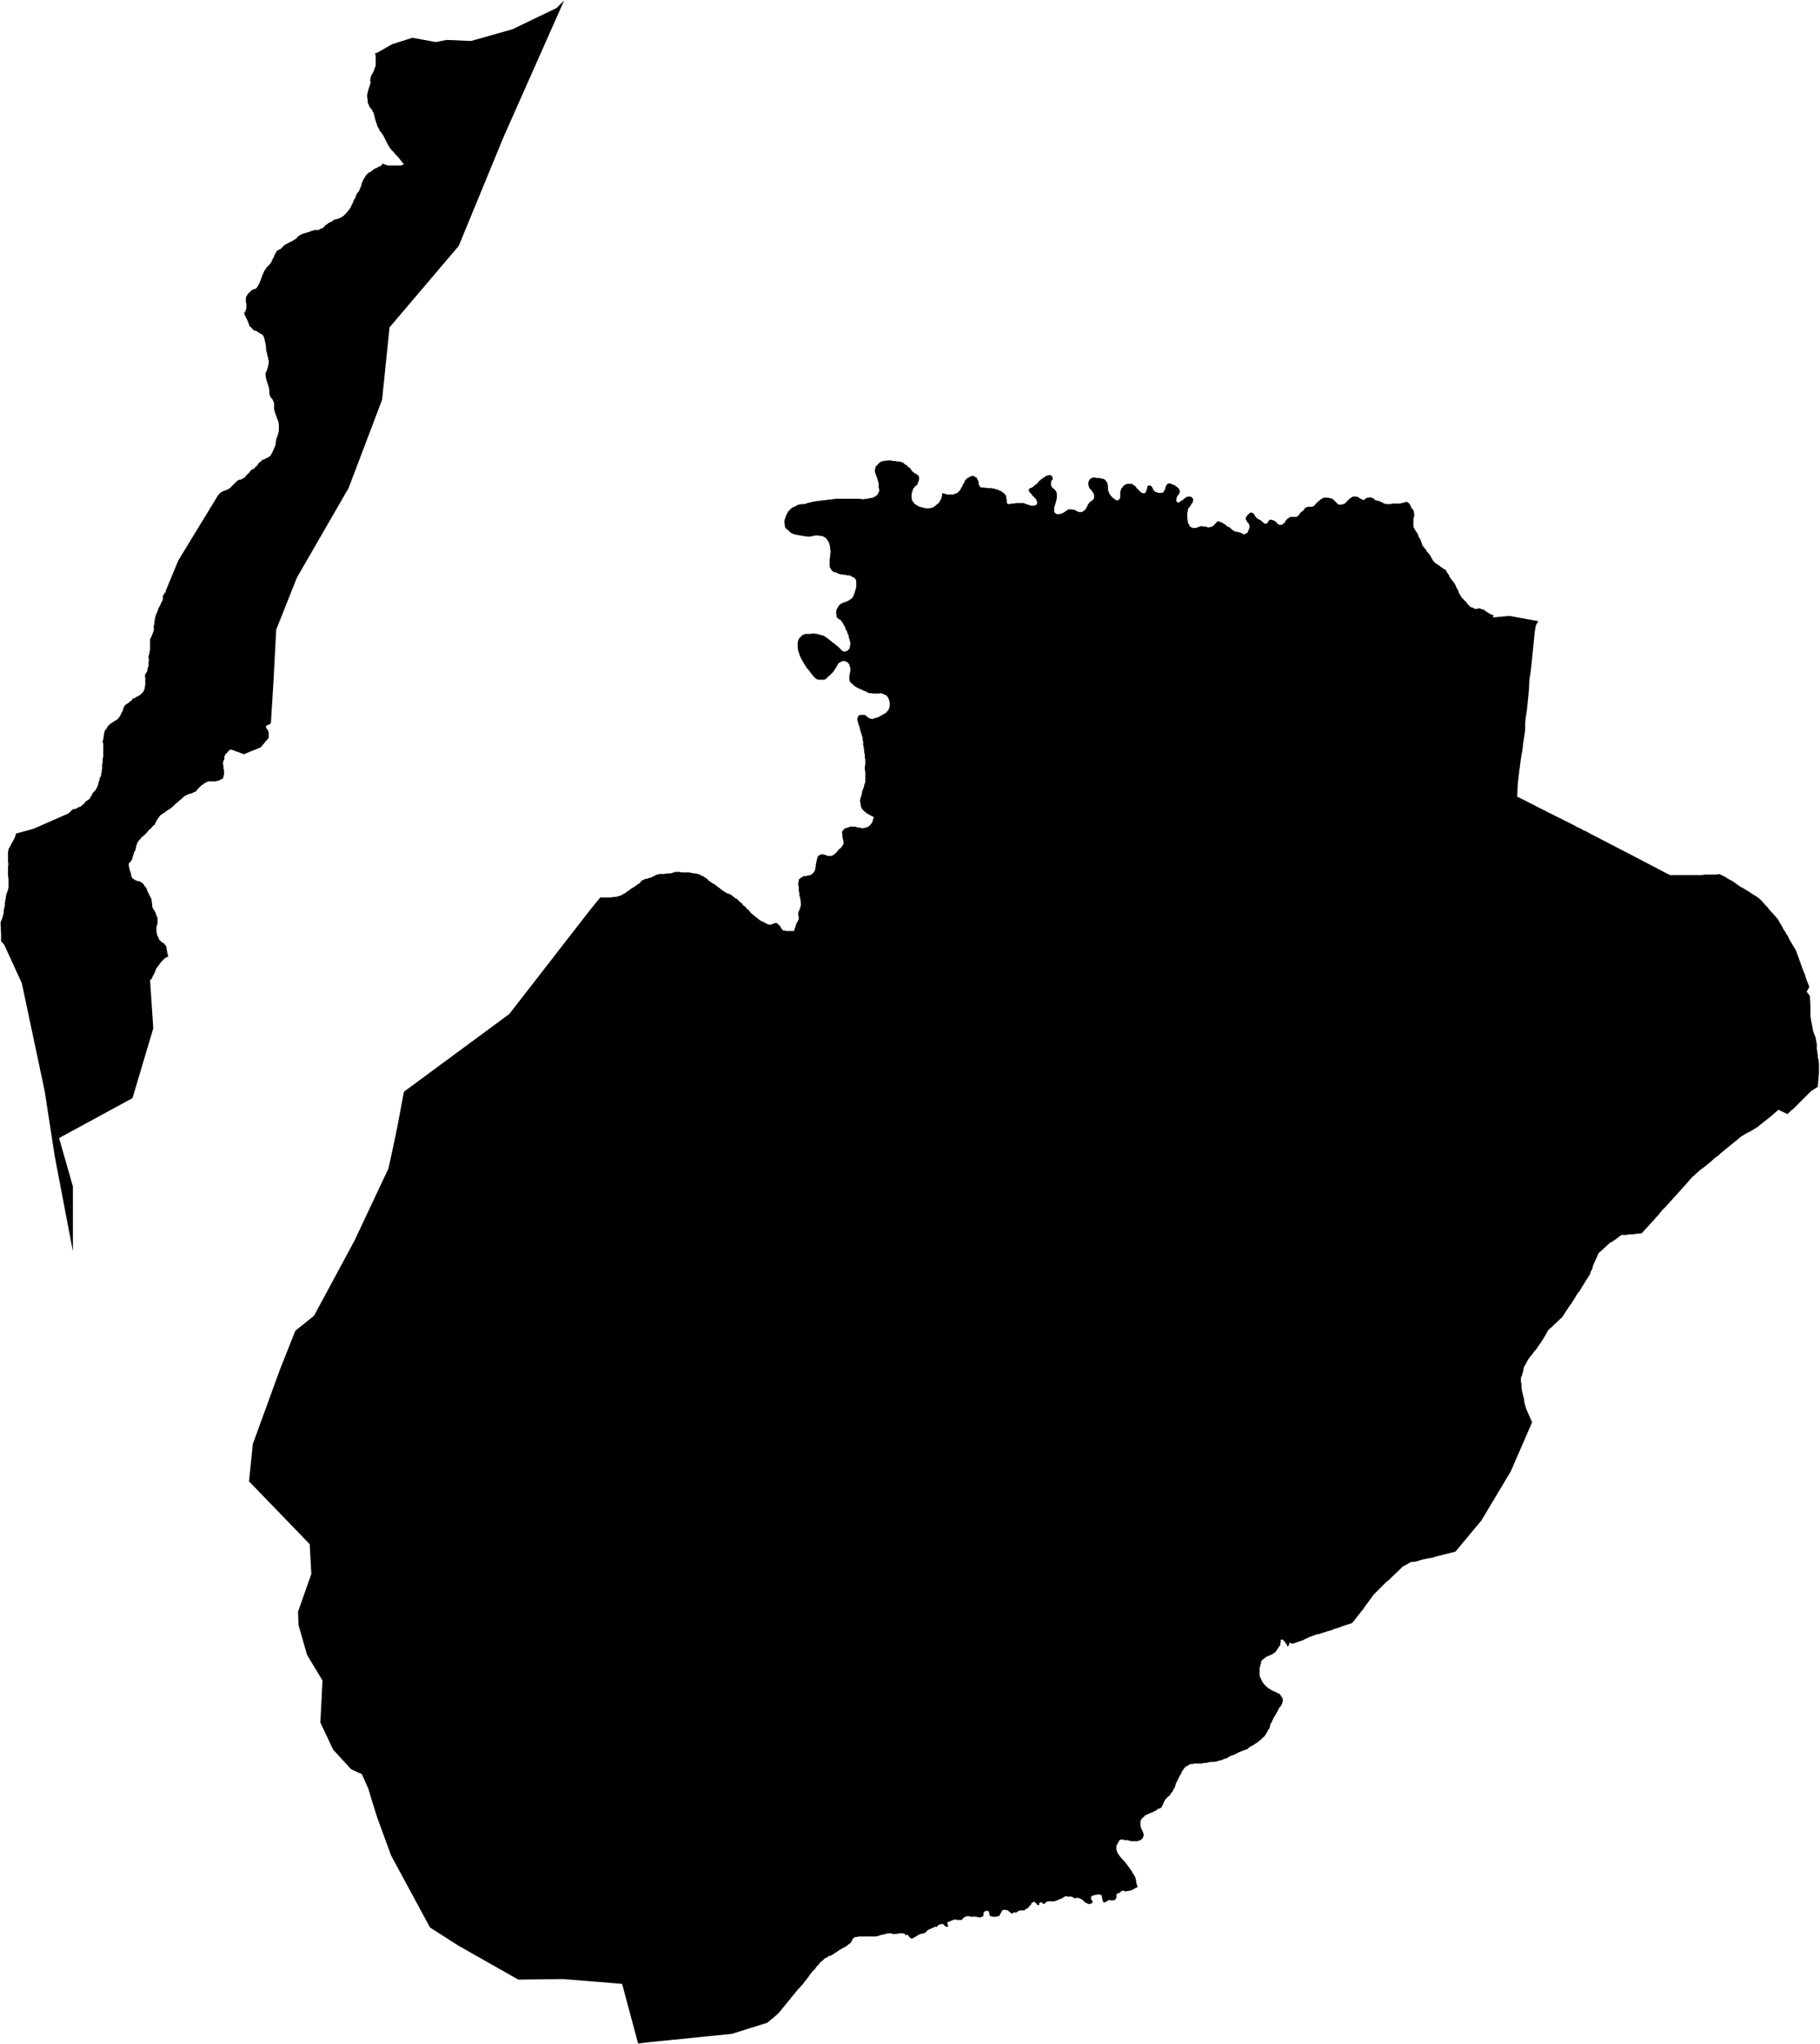 <svg xmlns="http://www.w3.org/2000/svg" version="1.2" baseProfile="tiny" stroke-linecap="round" stroke-linejoin="round" viewBox="408.75 144.25 34.2 38.4"><g xmlns="http://www.w3.org/2000/svg" id="Berastegi">
<path d="M 437.66 155.92 437.65 155.93 437.61 156 437.59 156.12 437.53 156.72 437.51 156.89 437.49 157.01 437.48 157.21 437.47 157.32 437.46 157.42 437.45 157.52 437.44 157.61 437.42 157.73 437.41 157.83 437.41 157.96 437.39 158.1 437.37 158.23 437.36 158.33 437.34 158.44 437.32 158.57 437.31 158.66 437.3 158.72 437.29 158.81 437.28 158.9 437.27 158.99 437.26 159.22 437.29 159.23 437.82 159.5 438.14 159.66 438.34 159.76 438.39 159.79 438.44 159.81 438.51 159.85 438.56 159.87 438.63 159.91 438.65 159.92 439.17 160.19 439.46 160.34 440.13 160.69 440.21 160.69 440.28 160.69 440.73 160.69 440.79 160.68 440.91 160.68 440.95 160.68 441 160.68 441.06 160.67 441.18 160.73 441.22 160.76 441.23 160.76 441.24 160.77 441.26 160.78 441.3 160.8 441.47 160.92 441.48 160.92 441.58 160.98 441.75 161.09 441.77 161.1 441.83 161.15 441.87 161.19 441.92 161.25 441.96 161.29 441.99 161.33 442.08 161.43 442.16 161.52 442.18 161.56 442.21 161.61 442.24 161.66 442.27 161.72 442.3 161.76 442.32 161.8 442.35 161.84 442.37 161.89 442.5 162.11 442.64 162.5 442.66 162.54 442.68 162.6 442.69 162.64 442.75 162.79 442.7 162.88 442.76 162.96 442.77 163.15 442.77 163.28 442.77 163.33 442.78 163.4 442.8 163.51 442.82 163.62 442.87 163.75 442.88 163.82 442.89 163.86 442.89 163.91 442.89 163.94 442.89 163.96 442.9 164 442.9 164.03 442.91 164.08 442.91 164.12 442.92 164.15 442.93 164.23 442.93 164.33 442.93 164.41 442.91 164.65 442.91 164.67 442.87 164.69 442.83 164.72 442.81 164.73 442.78 164.75 442.77 164.76 442.45 165.08 442.4 165.12 442.38 165.14 442.35 165.17 442.34 165.18 442.17 165.1 442.15 165.11 442.14 165.13 442.13 165.13 442.1 165.16 442.03 165.22 441.79 165.41 441.79 165.42 441.78 165.42 441.65 165.5 441.57 165.54 441.47 165.6 441.14 165.87 441.09 165.91 441.05 165.95 440.98 166 440.89 166.08 440.78 166.17 440.7 166.23 440.63 166.29 440.58 166.34 440.56 166.35 440.43 166.5 440.42 166.51 440.05 166.92 440.05 166.92 439.98 166.99 439.91 167.08 439.86 167.13 439.83 167.17 439.81 167.19 439.79 167.21 439.6 167.42 439.49 167.43 439.42 167.44 439.36 167.44 439.31 167.45 439.27 167.45 439.22 167.45 439.18 167.48 439.14 167.51 439.1 167.54 439.07 167.56 439.04 167.58 439.02 167.59 439.01 167.59 439 167.6 438.85 167.74 438.79 167.79 438.76 167.86 438.71 167.97 438.68 168.04 438.68 168.06 438.65 168.13 438.64 168.14 438.63 168.19 438.6 168.23 438.59 168.25 438.55 168.31 438.52 168.36 438.49 168.41 438.48 168.42 438.46 168.46 438.42 168.52 438.4 168.54 438.34 168.64 438.27 168.75 438.26 168.76 438.24 168.79 438.16 168.91 438.11 168.99 437.96 169.13 437.91 169.18 437.87 169.21 437.87 169.22 437.84 169.24 437.81 169.3 437.75 169.4 437.7 169.48 437.67 169.52 437.61 169.61 437.59 169.63 437.57 169.65 437.56 169.67 437.52 169.72 437.48 169.77 437.46 169.8 437.45 169.82 437.44 169.84 437.43 169.85 437.43 169.86 437.42 169.87 437.42 169.88 437.41 169.89 437.4 169.91 437.38 169.95 437.38 169.97 437.37 170.02 437.36 170.05 437.35 170.09 437.33 170.13 437.33 170.16 437.33 170.2 437.34 170.25 437.34 170.3 437.35 170.38 437.37 170.46 437.39 170.54 437.39 170.57 437.4 170.62 437.43 170.72 437.54 170.97 437.14 171.89 436.65 172.71 436.6 172.79 436.6 172.8 436.5 172.92 436.49 172.93 436.1 173.4 435.82 173.47 435.74 173.49 435.68 173.51 435.57 173.53 435.47 173.55 435.38 173.58 435.34 173.59 435.3 173.59 435.25 173.6 435.22 173.62 435.11 173.68 434.83 173.95 434.81 173.96 434.69 174.08 434.66 174.11 434.62 174.15 434.56 174.21 434.43 174.39 434.42 174.4 434.36 174.49 434.34 174.51 434.27 174.6 434.16 174.74 434.04 174.78 433.98 174.8 433.93 174.82 433.8 174.86 433.79 174.87 433.72 174.89 433.68 174.9 433.59 174.93 433.53 174.95 433.51 174.95 433.45 174.97 433.37 175 433.34 175.01 433.33 175.02 433.33 175.02 433.3 175.03 433.26 175.05 433.22 175.07 433.19 175.08 433.18 175.08 433.13 175.1 433.1 175.11 433.08 175.12 433.07 175.12 433.04 175.13 433.02 175.13 433.01 175.12 433 175.11 432.99 175.11 432.99 175.11 432.98 175.12 432.98 175.13 432.95 175.19 432.94 175.17 432.93 175.15 432.92 175.13 432.9 175.11 432.89 175.09 432.87 175.07 432.85 175.05 432.85 175.05 432.81 175.06 432.82 175.08 432.82 175.1 432.81 175.1 432.81 175.14 432.8 175.17 432.79 175.18 432.77 175.2 432.77 175.21 432.75 175.24 432.75 175.24 432.73 175.27 432.71 175.29 432.67 175.32 432.61 175.35 432.58 175.36 432.54 175.38 432.5 175.41 432.49 175.42 432.46 175.44 432.45 175.47 432.44 175.51 432.43 175.55 432.42 175.59 432.42 175.6 432.42 175.62 432.42 175.65 432.42 175.69 432.42 175.72 432.42 175.73 432.43 175.76 432.45 175.8 432.47 175.84 432.48 175.86 432.53 175.92 432.59 175.97 432.64 176 432.68 176.02 432.73 176.04 432.76 176.06 432.79 176.07 432.81 176.09 432.82 176.11 432.84 176.14 432.85 176.14 432.85 176.16 432.85 176.18 432.86 176.19 432.86 176.2 432.85 176.22 432.85 176.23 432.84 176.26 432.82 176.3 432.8 176.32 432.79 176.33 432.78 176.35 432.76 176.39 432.76 176.4 432.74 176.42 432.73 176.45 432.72 176.46 432.71 176.48 432.7 176.5 432.68 176.52 432.68 176.54 432.67 176.55 432.66 176.57 432.65 176.6 432.62 176.64 432.62 176.66 432.62 176.67 432.61 176.68 432.61 176.69 432.61 176.71 432.58 176.75 432.57 176.77 432.56 176.79 432.53 176.84 432.51 176.87 432.5 176.88 432.47 176.9 432.46 176.92 432.43 176.94 432.37 176.99 432.32 177.02 432.31 177.03 432.29 177.04 432.25 177.06 432.21 177.09 432.2 177.1 432.19 177.11 432.16 177.12 432.1 177.14 432.03 177.17 431.99 177.19 431.93 177.22 431.9 177.23 431.87 177.24 431.85 177.25 431.82 177.27 431.78 177.29 431.76 177.29 431.74 177.3 431.73 177.31 431.72 177.31 431.69 177.32 431.68 177.32 431.66 177.33 431.64 177.33 431.62 177.34 431.57 177.35 431.56 177.35 431.55 177.35 431.5 177.35 431.46 177.36 431.44 177.36 431.42 177.37 431.39 177.37 431.37 177.37 431.33 177.38 431.29 177.38 431.26 177.38 431.2 177.38 431.16 177.39 431.14 177.39 431.12 177.39 431.1 177.4 431.07 177.42 431.03 177.44 431.01 177.46 430.99 177.49 430.96 177.53 430.95 177.56 430.92 177.61 430.91 177.63 430.89 177.67 430.86 177.73 430.85 177.75 430.83 177.81 430.83 177.82 430.8 177.87 430.79 177.9 430.76 177.93 430.73 177.98 430.69 178.01 430.67 178.04 430.65 178.05 430.63 178.09 430.61 178.13 430.6 178.16 430.59 178.17 430.58 178.19 430.58 178.2 430.57 178.21 430.55 178.22 430.53 178.23 430.51 178.23 430.49 178.25 430.48 178.26 430.46 178.27 430.46 178.27 430.43 178.28 430.42 178.29 430.4 178.3 430.37 178.31 430.34 178.32 430.33 178.33 430.32 178.33 430.31 178.34 430.3 178.34 430.28 178.35 430.26 178.36 430.26 178.37 430.22 178.4 430.2 178.43 430.19 178.44 430.18 178.47 430.18 178.5 430.18 178.54 430.19 178.59 430.2 178.61 430.21 178.63 430.21 178.64 430.22 178.65 430.23 178.68 430.24 178.71 430.24 178.74 430.23 178.76 430.22 178.79 430.18 178.82 430.15 178.83 430.12 178.84 430.07 178.84 430.01 178.84 429.97 178.83 429.93 178.82 429.91 178.82 429.88 178.82 429.86 178.81 429.85 178.81 429.83 178.81 429.82 178.81 429.81 178.81 429.79 178.82 429.78 178.83 429.77 178.85 429.76 178.87 429.75 178.88 429.75 178.89 429.74 178.9 429.73 178.92 429.73 178.95 429.73 178.96 429.72 178.97 429.73 178.98 429.73 179.01 429.75 179.06 429.79 179.12 429.85 179.19 429.87 179.21 429.88 179.22 429.92 179.27 429.98 179.35 429.99 179.37 430.01 179.39 430.03 179.43 430.05 179.46 430.08 179.51 430.1 179.58 430.1 179.61 430.12 179.68 430.13 179.7 430.11 179.71 430.1 179.71 430.09 179.72 430.05 179.74 430.02 179.76 429.98 179.77 429.91 179.78 429.9 179.79 429.89 179.78 429.88 179.78 429.87 179.77 429.86 179.77 429.85 179.77 429.82 179.78 429.8 179.8 429.8 179.8 429.79 179.81 429.78 179.81 429.76 179.82 429.75 179.82 429.74 179.83 429.74 179.83 429.73 179.84 429.73 179.85 429.73 179.86 429.73 179.87 429.73 179.89 429.73 179.9 429.72 179.92 429.71 179.93 429.7 179.94 429.69 179.95 429.67 179.95 429.65 179.95 429.64 179.95 429.62 179.95 429.61 179.95 429.6 179.94 429.59 179.95 429.58 179.95 429.57 179.95 429.55 179.97 429.52 179.98 429.51 179.99 429.5 179.99 429.49 179.99 429.48 179.98 429.48 179.97 429.47 179.96 429.47 179.95 429.47 179.94 429.46 179.92 429.46 179.89 429.45 179.87 429.45 179.85 429.44 179.85 429.43 179.85 429.41 179.84 429.39 179.84 429.37 179.84 429.35 179.85 429.32 179.85 429.27 179.87 429.26 179.88 429.25 179.89 429.25 179.9 429.25 179.91 429.25 179.92 429.26 179.94 429.27 179.95 429.28 179.97 429.28 179.98 429.28 179.99 429.27 180 429.26 180.01 429.25 180.01 429.24 180.02 429.22 180.02 429.2 180.02 429.18 180.01 429.17 180 429.16 180 429.14 179.99 429.12 179.97 429.1 179.95 429.09 179.94 429.07 179.93 429.05 179.92 429.03 179.91 429.01 179.91 429 179.9 428.96 179.91 428.93 179.91 428.91 179.89 428.9 179.89 428.89 179.88 428.87 179.88 428.8 179.88 428.77 179.87 428.76 179.88 428.75 179.89 428.74 179.89 428.72 179.9 428.72 179.91 428.71 179.91 428.7 179.92 428.69 179.92 428.66 179.93 428.64 179.94 428.62 179.95 428.61 179.95 428.6 179.96 428.58 179.96 428.57 179.97 428.53 179.97 428.49 179.97 428.47 179.97 428.46 179.97 428.45 179.97 428.43 179.97 428.42 179.98 428.4 179.99 428.39 180 428.38 180.01 428.37 180.02 428.36 180.02 428.35 180.01 428.34 180.01 428.34 180 428.33 179.99 428.33 179.99 428.32 179.99 428.31 179.99 428.29 179.99 428.28 180 428.28 180.01 428.28 180.02 428.28 180.03 428.27 180.04 428.25 180.04 428.24 180.04 428.24 180.03 428.23 180.02 428.2 179.99 428.2 179.99 428.19 179.98 428.18 179.98 428.17 179.98 428.16 179.99 428.15 179.99 428.14 180 428.13 180.01 428.12 180.04 428.1 180.05 428.09 180.07 428.08 180.08 428.07 180.09 428.06 180.1 428.03 180.11 428.01 180.13 428 180.14 427.99 180.14 427.94 180.14 427.92 180.14 427.91 180.14 427.9 180.15 427.89 180.15 427.86 180.17 427.85 180.18 427.84 180.18 427.81 180.18 427.8 180.18 427.79 180.18 427.78 180.19 427.78 180.2 427.77 180.2 427.76 180.2 427.74 180.18 427.72 180.17 427.72 180.17 427.71 180.16 427.7 180.15 427.69 180.14 427.68 180.14 427.65 180.13 427.62 180.13 427.61 180.13 427.6 180.13 427.59 180.14 427.58 180.14 427.58 180.15 427.57 180.16 427.56 180.19 427.55 180.2 427.54 180.21 427.54 180.23 427.53 180.24 427.52 180.24 427.51 180.25 427.49 180.25 427.47 180.26 427.44 180.26 427.41 180.26 427.38 180.25 427.37 180.25 427.36 180.25 427.35 180.24 427.35 180.23 427.35 180.22 427.34 180.21 427.34 180.19 427.34 180.18 427.33 180.17 427.33 180.17 427.33 180.16 427.32 180.15 427.31 180.15 427.3 180.15 427.29 180.15 427.27 180.15 427.26 180.16 427.25 180.16 427.24 180.17 427.24 180.18 427.23 180.19 427.23 180.21 427.23 180.24 427.23 180.24 427.22 180.25 427.2 180.26 427.19 180.27 427.18 180.27 427.16 180.27 427.14 180.27 427.1 180.26 427.08 180.26 427.07 180.26 427.06 180.25 427.06 180.25 427.04 180.26 427.03 180.26 427.02 180.26 427 180.26 427 180.26 426.97 180.25 426.91 180.25 426.91 180.25 426.89 180.26 426.87 180.27 426.86 180.28 426.85 180.28 426.84 180.3 426.83 180.31 426.82 180.32 426.76 180.32 426.75 180.32 426.73 180.32 426.71 180.31 426.7 180.31 426.69 180.31 426.67 180.32 426.67 180.32 426.65 180.32 426.63 180.33 426.6 180.35 426.58 180.35 426.56 180.36 426.55 180.37 426.55 180.38 426.55 180.38 426.56 180.4 426.56 180.42 426.57 180.43 426.56 180.44 426.56 180.44 426.55 180.45 426.54 180.45 426.53 180.45 426.52 180.44 426.5 180.43 426.48 180.4 426.47 180.4 426.46 180.39 426.45 180.4 426.44 180.4 426.42 180.4 426.4 180.41 426.39 180.41 426.38 180.42 426.37 180.43 426.36 180.44 426.36 180.45 426.34 180.45 426.34 180.44 426.32 180.45 426.27 180.47 426.23 180.49 426.2 180.5 426.2 180.5 426.19 180.51 426.18 180.52 426.17 180.52 426.16 180.53 426.16 180.54 426.15 180.55 426.13 180.56 426.11 180.57 426.1 180.57 426.07 180.58 426.04 180.58 426.03 180.59 426.03 180.59 426.01 180.6 425.96 180.63 425.95 180.64 425.94 180.64 425.91 180.66 425.88 180.67 425.87 180.67 425.86 180.66 425.85 180.65 425.82 180.62 425.81 180.6 425.81 180.6 425.8 180.6 425.79 180.6 425.78 180.6 425.78 180.61 425.77 180.61 425.76 180.59 425.75 180.58 425.74 180.58 425.73 180.57 425.71 180.57 425.7 180.57 425.69 180.57 425.67 180.57 425.65 180.57 425.64 180.57 425.62 180.58 425.59 180.58 425.56 180.58 425.54 180.59 425.53 180.58 425.52 180.58 425.5 180.57 425.48 180.57 425.46 180.57 425.44 180.57 425.43 180.57 425.42 180.57 425.41 180.58 425.39 180.58 425.36 180.59 425.32 180.6 425.31 180.6 425.28 180.61 425.26 180.62 425.24 180.62 425.22 180.63 425.2 180.63 424.97 180.63 424.95 180.63 424.92 180.63 424.91 180.63 424.89 180.63 424.85 180.64 424.83 180.64 424.82 180.64 424.8 180.65 424.79 180.66 424.79 180.67 424.78 180.67 424.77 180.68 424.77 180.69 424.76 180.7 424.76 180.7 424.75 180.73 424.74 180.74 424.73 180.75 424.72 180.76 424.72 180.77 424.71 180.77 424.69 180.78 424.68 180.79 424.66 180.81 424.62 180.83 424.53 180.88 424.46 180.93 424.44 180.94 424.42 180.95 424.42 180.96 424.4 180.97 424.39 180.97 424.39 180.97 424.38 180.98 424.36 180.99 424.36 180.99 424.32 181 424.28 181.03 424.25 181.04 424.22 181.07 424.2 181.09 424.18 181.1 424.16 181.12 424.14 181.15 424.12 181.17 424.1 181.19 424.07 181.23 424.06 181.25 424.03 181.27 423.96 181.36 423.94 181.39 423.84 181.52 423.74 181.63 423.38 182.07 423.37 182.08 423.36 182.09 423.17 182.25 422.5 182.46 422.09 182.5 421.61 182.55 421.3 182.58 421 182.61 420.74 182.64 420.62 182.19 420.44 181.52 419.33 181.43 418.49 181.44 417.36 180.8 416.83 180.46 416.1 179.11 415.84 178.4 415.77 178.18 415.67 177.85 415.55 177.58 415.35 177.49 415.01 177.12 414.77 176.61 414.81 175.82 414.52 175.34 414.36 174.78 414.35 174.53 414.6 173.82 414.57 173.26 413.43 172.08 413.5 171.38 414.01 169.98 414.3 169.25 414.65 168.97 415.41 167.56 416.05 166.2 416.15 165.74 416.22 165.4 416.34 164.76 418.32 163.3 419.85 161.33 420.03 161.11 420.06 161.11 420.08 161.11 420.12 161.11 420.23 161.11 420.28 161.1 420.32 161.1 420.36 161.09 420.39 161.08 420.43 161.07 420.45 161.05 420.48 161.04 420.52 161.01 420.55 160.99 420.58 160.97 420.6 160.95 420.62 160.94 420.65 160.92 420.67 160.91 420.7 160.89 420.72 160.87 420.76 160.85 420.78 160.83 420.8 160.8 420.82 160.79 420.84 160.78 420.86 160.77 420.88 160.76 420.91 160.76 420.93 160.75 420.96 160.74 420.98 160.74 421.01 160.72 421.04 160.71 421.07 160.69 421.1 160.68 421.14 160.67 421.16 160.67 421.2 160.67 421.23 160.67 421.28 160.66 421.3 160.66 421.34 160.66 421.38 160.65 421.41 160.64 421.44 160.63 421.48 160.63 421.52 160.63 421.56 160.64 421.59 160.64 421.63 160.64 421.67 160.64 421.7 160.64 421.75 160.65 421.8 160.66 421.83 160.66 421.86 160.67 421.9 160.68 421.93 160.7 421.96 160.71 421.99 160.73 422.02 160.75 422.05 160.77 422.06 160.79 422.09 160.81 422.12 160.83 422.15 160.85 422.19 160.87 422.21 160.89 422.25 160.92 422.28 160.94 422.3 160.96 422.33 160.98 422.36 161 422.41 161.03 422.44 161.04 422.47 161.05 422.5 161.07 422.52 161.09 422.54 161.1 422.56 161.12 422.58 161.13 422.6 161.14 422.62 161.16 422.64 161.18 422.66 161.2 422.69 161.22 422.71 161.25 422.72 161.26 422.75 161.28 422.77 161.3 422.79 161.33 422.81 161.34 422.83 161.36 422.84 161.38 422.86 161.4 422.88 161.42 422.9 161.43 422.92 161.45 422.94 161.47 422.96 161.48 422.98 161.5 423.02 161.53 423.03 161.54 423.05 161.55 423.07 161.56 423.09 161.57 423.11 161.58 423.13 161.59 423.15 161.6 423.17 161.61 423.2 161.62 423.22 161.62 423.24 161.62 423.26 161.61 423.29 161.6 423.32 161.59 423.34 161.59 423.36 161.6 423.37 161.61 423.39 161.63 423.41 161.65 423.42 161.67 423.43 161.69 423.45 161.71 423.46 161.73 423.49 161.73 423.52 161.74 423.55 161.74 423.58 161.74 423.61 161.74 423.63 161.74 423.66 161.74 423.67 161.74 423.67 161.73 423.68 161.71 423.69 161.68 423.7 161.65 423.71 161.62 423.72 161.59 423.74 161.56 423.76 161.51 423.76 161.48 423.75 161.45 423.75 161.42 423.75 161.39 423.77 161.35 423.78 161.32 423.79 161.29 423.8 161.26 423.8 161.23 423.79 161.14 423.78 161.1 423.77 161.06 423.77 161.02 423.76 160.99 423.76 160.97 423.76 160.95 423.76 160.92 423.75 160.88 423.75 160.84 423.76 160.8 423.76 160.77 423.78 160.76 423.8 160.74 423.82 160.73 423.85 160.71 423.89 160.71 423.92 160.7 423.98 160.69 424.01 160.67 424.04 160.64 424.06 160.61 424.07 160.57 424.08 160.52 424.08 160.49 424.09 160.45 424.1 160.4 424.11 160.36 424.12 160.34 424.14 160.32 424.16 160.31 424.18 160.3 424.21 160.3 424.26 160.31 424.3 160.33 424.34 160.33 424.37 160.33 424.4 160.32 424.45 160.28 424.48 160.25 424.51 160.21 424.55 160.18 424.57 160.15 424.59 160.13 424.6 160.1 424.6 160.05 424.59 160.02 424.58 159.97 424.58 159.92 424.57 159.88 424.59 159.85 424.61 159.83 424.63 159.81 424.68 159.8 424.72 159.78 424.76 159.78 424.82 159.78 424.85 159.79 424.89 159.8 424.92 159.8 424.94 159.81 424.97 159.81 425.01 159.8 425.05 159.79 425.08 159.77 425.11 159.74 425.14 159.7 425.15 159.67 425.16 159.63 425.17 159.6 425.13 159.58 425.09 159.56 425.04 159.53 424.99 159.49 424.95 159.45 424.93 159.41 424.92 159.34 424.91 159.3 424.92 159.24 424.94 159.19 424.95 159.13 424.96 159.09 424.98 159.05 424.99 159 425.01 158.94 425.01 158.88 425.01 158.81 425.01 158.75 425 158.7 425 158.65 425.01 158.62 425.01 158.57 425.01 158.52 425 158.47 425 158.42 424.99 158.39 424.99 158.35 424.98 158.3 424.98 158.27 424.97 158.25 424.97 158.22 424.97 158.18 424.96 158.15 424.96 158.12 424.95 158.08 424.94 158.05 424.93 158.02 424.92 157.98 424.91 157.95 424.91 157.93 424.9 157.9 424.89 157.88 424.88 157.85 424.87 157.81 424.86 157.78 424.86 157.74 424.87 157.74 424.87 157.71 424.89 157.69 424.92 157.68 424.96 157.68 424.99 157.68 425.02 157.69 425.04 157.71 425.06 157.73 425.08 157.74 425.1 157.75 425.12 157.75 425.14 157.76 425.16 157.75 425.19 157.74 425.2 157.74 425.26 157.72 425.33 157.68 425.4 157.64 425.45 157.58 425.46 157.55 425.46 157.54 425.47 157.51 425.47 157.46 425.46 157.41 425.44 157.36 425.42 157.33 425.4 157.31 425.37 157.3 425.33 157.28 425.31 157.28 425.3 157.27 425.27 157.28 425.24 157.28 425.2 157.28 425.15 157.28 425.11 157.27 425.07 157.27 425.02 157.24 424.99 157.23 424.95 157.21 424.9 157.19 424.86 157.17 424.81 157.14 424.78 157.11 424.74 157.08 424.72 157.05 424.71 157.02 424.71 156.99 424.71 156.96 424.71 156.94 424.72 156.91 424.72 156.89 424.73 156.86 424.73 156.83 424.73 156.81 424.72 156.77 424.71 156.74 424.7 156.72 424.68 156.7 424.67 156.69 424.63 156.67 424.58 156.67 424.54 156.69 424.52 156.7 424.51 156.71 424.5 156.72 424.48 156.76 424.46 156.79 424.43 156.84 424.4 156.88 424.37 156.91 424.33 156.95 424.3 156.97 424.28 157 424.24 157.02 424.21 157.02 424.16 157.02 424.13 157.02 424.1 157.01 424.07 156.99 424.05 156.97 424.03 156.95 424.01 156.92 423.99 156.9 423.97 156.87 423.94 156.83 423.91 156.8 423.88 156.75 423.86 156.72 423.85 156.7 423.81 156.63 423.78 156.57 423.75 156.48 423.74 156.42 423.74 156.37 423.74 156.32 423.75 156.28 423.76 156.25 423.77 156.24 423.79 156.22 423.81 156.2 423.83 156.18 423.86 156.17 423.88 156.16 423.91 156.16 423.93 156.16 423.97 156.16 424.03 156.15 424.11 156.16 424.17 156.18 424.22 156.19 424.27 156.22 424.31 156.25 424.36 156.29 424.41 156.33 424.42 156.33 424.44 156.35 424.46 156.37 424.49 156.39 424.52 156.42 424.55 156.45 424.58 156.48 424.61 156.49 424.63 156.49 424.66 156.48 424.68 156.47 424.7 156.45 424.72 156.42 424.72 156.39 424.73 156.36 424.73 156.33 424.72 156.29 424.71 156.25 424.7 156.23 424.7 156.22 424.69 156.17 424.67 156.14 424.67 156.12 424.66 156.1 424.64 156.07 424.63 156.03 424.61 156 424.59 155.96 424.57 155.93 424.55 155.9 424.51 155.88 424.49 155.86 424.47 155.84 424.47 155.83 424.47 155.81 424.46 155.76 424.47 155.7 424.49 155.67 424.51 155.63 424.54 155.6 424.58 155.58 424.6 155.57 424.66 155.55 424.7 155.53 424.73 155.51 424.76 155.49 424.79 155.44 424.82 155.35 424.84 155.28 424.84 155.22 424.84 155.17 424.83 155.14 424.82 155.12 424.79 155.1 424.75 155.08 424.72 155.06 424.67 155.06 424.65 155.05 424.61 155.05 424.57 155.04 424.54 155.04 424.51 155.03 424.47 155.01 424.43 155 424.39 154.98 424.37 154.95 424.35 154.92 424.34 154.89 424.34 154.84 424.34 154.8 424.34 154.77 424.34 154.75 424.35 154.7 424.35 154.67 424.35 154.66 424.36 154.61 424.35 154.58 424.35 154.54 424.34 154.49 424.33 154.45 424.3 154.4 424.27 154.36 424.24 154.34 424.2 154.32 424.17 154.32 424.14 154.31 424.1 154.31 424.07 154.31 424.02 154.32 423.98 154.33 423.92 154.33 423.85 154.32 423.79 154.31 423.74 154.3 423.68 154.29 423.61 154.26 423.57 154.22 423.52 154.18 423.5 154.15 423.5 154.13 423.49 154.08 423.49 154.03 423.51 153.97 423.52 153.94 423.54 153.9 423.56 153.86 423.59 153.83 423.62 153.8 423.65 153.78 423.7 153.76 423.73 153.74 423.76 153.73 423.82 153.72 423.88 153.72 423.92 153.7 423.97 153.69 424.01 153.68 424.06 153.67 424.13 153.66 424.22 153.65 424.3 153.64 424.39 153.63 424.46 153.62 424.55 153.62 424.61 153.62 424.67 153.62 424.71 153.62 424.77 153.62 424.83 153.62 424.9 153.62 424.96 153.63 425.04 153.62 425.09 153.61 425.15 153.6 425.19 153.58 425.22 153.56 425.24 153.54 425.26 153.5 425.27 153.48 425.27 153.44 425.26 153.4 425.26 153.36 425.26 153.32 425.25 153.3 425.25 153.29 425.24 153.26 425.23 153.22 425.21 153.18 425.21 153.17 425.2 153.14 425.19 153.11 425.19 153.07 425.2 153.05 425.2 153.02 425.22 153 425.24 152.98 425.25 152.97 425.28 152.94 425.31 152.92 425.36 152.91 425.43 152.9 425.49 152.9 425.53 152.91 425.57 152.91 425.61 152.92 425.66 152.92 425.68 152.93 425.72 152.94 425.75 152.97 425.8 153 425.82 153.03 425.84 153.03 425.86 153.06 425.87 153.07 425.88 153.09 425.89 153.1 425.91 153.12 425.94 153.14 425.99 153.17 426.01 153.19 426.02 153.21 426.02 153.22 426.02 153.24 426.02 153.27 426.01 153.29 426 153.32 425.99 153.35 425.97 153.37 425.94 153.39 425.93 153.41 425.91 153.43 425.9 153.46 425.89 153.49 425.88 153.53 425.88 153.61 425.89 153.65 425.91 153.68 425.93 153.71 425.96 153.73 425.99 153.75 426.03 153.77 426.07 153.78 426.11 153.79 426.14 153.8 426.18 153.8 426.22 153.8 426.24 153.79 426.27 153.79 426.3 153.77 426.33 153.75 426.35 153.73 426.39 153.7 426.42 153.65 426.44 153.61 426.45 153.56 426.46 153.51 426.48 153.52 426.52 153.53 426.55 153.54 426.59 153.54 426.65 153.54 426.69 153.53 426.74 153.51 426.76 153.49 426.79 153.46 426.81 153.42 426.83 153.39 426.85 153.34 426.87 153.32 426.88 153.28 426.9 153.26 426.92 153.24 426.95 153.22 426.97 153.21 426.99 153.2 427.01 153.19 427.04 153.19 427.06 153.2 427.07 153.21 427.1 153.22 427.11 153.24 427.12 153.26 427.13 153.28 427.14 153.3 427.14 153.33 427.14 153.35 427.15 153.36 427.16 153.39 427.17 153.4 427.2 153.41 427.24 153.41 427.31 153.42 427.34 153.42 427.38 153.42 427.42 153.43 427.44 153.43 427.46 153.44 427.5 153.45 427.54 153.47 427.57 153.48 427.59 153.5 427.62 153.52 427.64 153.54 427.65 153.56 427.66 153.58 427.66 153.62 427.67 153.65 427.67 153.69 427.67 153.7 427.69 153.72 427.72 153.72 427.76 153.71 427.8 153.71 427.85 153.7 427.9 153.7 427.94 153.7 427.98 153.7 428.01 153.71 428.03 153.72 428.07 153.73 428.09 153.74 428.12 153.75 428.16 153.75 428.19 153.75 428.21 153.74 428.22 153.74 428.23 153.72 428.24 153.7 428.24 153.68 428.23 153.66 428.22 153.63 428.19 153.6 428.15 153.56 428.13 153.53 428.11 153.51 428.09 153.49 428.09 153.47 428.08 153.46 428.08 153.45 428.09 153.43 428.1 153.43 428.11 153.42 428.14 153.41 428.17 153.39 428.19 153.37 428.22 153.35 428.24 153.33 428.26 153.31 428.27 153.29 428.3 153.27 428.32 153.25 428.35 153.23 428.38 153.21 428.41 153.19 428.44 153.18 428.45 153.18 428.48 153.17 428.49 153.18 428.51 153.19 428.52 153.2 428.53 153.22 428.53 153.24 428.53 153.26 428.51 153.28 428.5 153.29 428.5 153.31 428.5 153.34 428.5 153.36 428.51 153.39 428.53 153.42 428.55 153.43 428.57 153.45 428.58 153.46 428.6 153.49 428.61 153.52 428.61 153.56 428.61 153.61 428.6 153.65 428.59 153.69 428.58 153.72 428.57 153.75 428.56 153.79 428.56 153.82 428.56 153.85 428.56 153.86 428.57 153.88 428.59 153.9 428.61 153.91 428.65 153.91 428.69 153.9 428.72 153.89 428.75 153.87 428.78 153.85 428.8 153.84 428.82 153.82 428.85 153.82 428.88 153.82 428.9 153.82 428.93 153.83 428.95 153.83 428.98 153.85 429 153.86 429.03 153.87 429.07 153.87 429.1 153.86 429.12 153.84 429.14 153.83 429.15 153.81 429.17 153.78 429.18 153.76 429.19 153.74 429.19 153.73 429.21 153.71 429.23 153.68 429.25 153.67 429.27 153.65 429.29 153.64 429.3 153.62 429.31 153.6 429.31 153.59 429.31 153.57 429.31 153.55 429.3 153.53 429.29 153.5 429.27 153.48 429.26 153.46 429.24 153.44 429.22 153.42 429.21 153.39 429.2 153.34 429.2 153.32 429.21 153.29 429.22 153.27 429.23 153.25 429.25 153.24 429.27 153.23 429.29 153.22 429.32 153.22 429.35 153.23 429.4 153.23 429.45 153.24 429.49 153.25 429.51 153.26 429.53 153.28 429.54 153.3 429.56 153.32 429.56 153.34 429.57 153.38 429.57 153.41 429.57 153.45 429.58 153.48 429.6 153.53 429.63 153.57 429.66 153.6 429.7 153.63 429.73 153.65 429.76 153.65 429.78 153.63 429.79 153.62 429.8 153.6 429.8 153.58 429.8 153.5 429.81 153.46 429.82 153.43 429.84 153.41 429.86 153.38 429.88 153.36 429.91 153.35 429.93 153.34 429.95 153.34 429.98 153.34 430.01 153.34 430.03 153.34 430.04 153.36 430.07 153.37 430.09 153.39 430.11 153.42 430.13 153.44 430.15 153.46 430.17 153.48 430.19 153.5 430.21 153.51 430.22 153.51 430.24 153.52 430.25 153.52 430.27 153.51 430.28 153.49 430.29 153.47 430.3 153.44 430.31 153.42 430.31 153.39 430.32 153.38 430.33 153.37 430.35 153.37 430.36 153.37 430.38 153.38 430.39 153.39 430.41 153.42 430.42 153.45 430.44 153.47 430.46 153.49 430.49 153.5 430.52 153.51 430.54 153.51 430.57 153.51 430.61 153.5 430.62 153.48 430.64 153.45 430.65 153.41 430.66 153.38 430.67 153.36 430.69 153.34 430.72 153.33 430.76 153.34 430.78 153.35 430.8 153.36 430.82 153.36 430.84 153.38 430.87 153.4 430.89 153.42 430.91 153.44 430.92 153.47 430.92 153.49 430.91 153.52 430.89 153.55 430.87 153.58 430.86 153.6 430.86 153.62 430.85 153.65 430.86 153.67 430.87 153.68 430.88 153.69 430.9 153.69 430.92 153.68 430.94 153.66 430.98 153.64 431.01 153.61 431.03 153.6 431.06 153.58 431.09 153.58 431.12 153.58 431.14 153.59 431.15 153.6 431.16 153.61 431.17 153.62 431.17 153.65 431.16 153.69 431.14 153.72 431.12 153.75 431.1 153.78 431.08 153.8 431.07 153.83 431.07 153.86 431.06 153.88 431.06 153.92 431.06 153.94 431.06 153.96 431.06 153.98 431.07 154.03 431.07 154.06 431.09 154.1 431.11 154.14 431.14 154.16 431.18 154.17 431.21 154.17 431.25 154.16 431.29 154.14 431.31 154.14 431.33 154.13 431.35 154.14 431.39 154.14 431.43 154.15 431.46 154.16 431.5 154.15 431.53 154.14 431.56 154.12 431.58 154.09 431.6 154.08 431.61 154.06 431.62 154.05 431.64 154.04 431.66 154.05 431.7 154.06 431.73 154.08 431.75 154.09 431.78 154.11 431.81 154.14 431.84 154.15 431.86 154.16 431.88 154.18 431.9 154.2 431.93 154.22 431.97 154.24 432 154.24 432.02 154.25 432.05 154.25 432.08 154.27 432.09 154.27 432.11 154.28 432.12 154.29 432.13 154.29 432.15 154.28 432.17 154.27 432.19 154.26 432.2 154.24 432.21 154.21 432.22 154.19 432.23 154.16 432.23 154.14 432.23 154.12 432.21 154.08 432.19 154.06 432.18 154.05 432.17 154.02 432.16 154.01 432.16 153.98 432.17 153.96 432.19 153.93 432.21 153.91 432.22 153.9 432.23 153.89 432.25 153.88 432.27 153.88 432.29 153.89 432.32 153.91 432.33 153.94 432.34 153.95 432.36 153.98 432.39 154 432.43 154.02 432.46 154.04 432.48 154.06 432.5 154.08 432.53 154.09 432.55 154.09 432.56 154.08 432.58 154.05 432.59 154.04 432.6 154.02 432.61 154.02 432.63 154.01 432.66 154.02 432.69 154.03 432.71 154.04 432.74 154.07 432.76 154.09 432.77 154.1 432.79 154.11 432.8 154.11 432.82 154.11 432.84 154.11 432.86 154.09 432.88 154.08 432.9 154.05 432.91 154.03 432.93 154.01 432.95 153.99 432.97 153.98 433 153.96 433.02 153.96 433.05 153.96 433.08 153.96 433.09 153.96 433.11 153.96 433.13 153.95 433.14 153.94 433.16 153.92 433.17 153.91 433.18 153.89 433.2 153.87 433.23 153.85 433.25 153.83 433.26 153.81 433.28 153.79 433.3 153.78 433.33 153.77 433.36 153.77 433.4 153.77 433.43 153.76 433.46 153.74 433.46 153.73 433.48 153.71 433.5 153.69 433.52 153.67 433.55 153.65 433.57 153.63 433.59 153.62 433.62 153.6 433.65 153.6 433.68 153.6 433.71 153.6 433.74 153.61 433.76 153.61 433.78 153.62 433.8 153.63 433.82 153.65 433.84 153.67 433.85 153.68 433.87 153.7 433.88 153.71 433.9 153.73 433.92 153.73 433.94 153.73 433.97 153.73 433.99 153.72 434.02 153.71 434.04 153.69 434.07 153.66 434.09 153.64 434.12 153.61 434.14 153.6 434.17 153.58 434.2 153.58 434.22 153.58 434.24 153.58 434.25 153.58 434.27 153.59 434.3 153.61 434.32 153.62 434.34 153.63 434.36 153.64 434.38 153.64 434.39 153.64 434.4 153.63 434.42 153.61 434.44 153.6 434.47 153.6 434.49 153.59 434.52 153.6 434.55 153.61 434.57 153.62 434.58 153.64 434.61 153.65 434.64 153.66 434.66 153.66 434.68 153.67 434.7 153.68 434.73 153.69 434.74 153.7 434.76 153.71 434.8 153.72 434.82 153.72 434.84 153.72 434.86 153.72 434.88 153.72 434.91 153.71 434.94 153.71 434.97 153.71 435 153.71 435.03 153.71 435.06 153.71 435.09 153.7 435.14 153.69 435.16 153.68 435.19 153.68 435.21 153.69 435.24 153.72 435.26 153.76 435.27 153.79 435.3 153.82 435.32 153.86 435.32 153.89 435.33 153.93 435.32 153.96 435.31 153.99 435.31 154.03 435.31 154.06 435.31 154.09 435.31 154.11 435.31 154.15 435.32 154.17 435.34 154.2 435.35 154.22 435.36 154.24 435.38 154.26 435.39 154.28 435.4 154.31 435.41 154.34 435.44 154.38 435.45 154.41 435.46 154.44 435.47 154.47 435.48 154.5 435.5 154.52 435.52 154.55 435.55 154.58 435.56 154.61 435.59 154.64 435.62 154.68 435.65 154.73 435.67 154.77 435.71 154.82 435.74 154.84 435.77 154.86 435.8 154.88 435.81 154.88 435.82 154.9 435.84 154.91 435.86 154.92 435.88 154.94 435.91 154.95 435.93 154.98 435.94 155 435.96 155.03 435.98 155.06 435.99 155.09 436.02 155.13 436.04 155.16 436.06 155.18 436.08 155.21 436.1 155.24 436.11 155.27 436.13 155.31 436.15 155.34 436.16 155.37 436.17 155.4 436.19 155.43 436.2 155.45 436.22 155.48 436.23 155.49 436.26 155.52 436.3 155.56 436.32 155.59 436.35 155.62 436.37 155.64 436.39 155.66 436.41 155.66 436.43 155.67 436.45 155.68 436.47 155.69 436.49 155.69 436.51 155.69 436.52 155.68 436.54 155.68 436.56 155.68 436.58 155.69 436.61 155.7 436.63 155.7 436.65 155.72 436.68 155.74 436.71 155.76 436.73 155.77 436.76 155.79 436.79 155.8 436.81 155.8 436.81 155.85 437.11 155.82 437.66 155.92 Z M 419.35 144.26 418.21 146.83 417.37 148.87 416.07 150.4 415.93 151.76 415.3 153.42 414.33 155.1 413.94 156.08 413.89 157.04 413.84 157.84 413.83 157.84 413.82 157.86 413.8 157.86 413.79 157.87 413.76 157.88 413.75 157.89 413.75 157.91 413.75 157.93 413.76 157.93 413.76 157.94 413.77 157.95 413.78 157.96 413.79 157.98 413.79 157.99 413.8 158.01 413.8 158.04 413.8 158.11 413.65 158.29 413.33 158.42 413.28 158.4 413.23 158.38 413.17 158.36 413.15 158.35 413.12 158.34 413.07 158.33 413.05 158.36 413.04 158.36 413.03 158.38 413.01 158.4 413 158.41 412.98 158.43 412.97 158.46 412.96 158.47 412.96 158.48 412.97 158.49 412.97 158.5 412.96 158.52 412.96 158.53 412.95 158.54 412.94 158.58 412.94 158.6 412.95 158.65 412.95 158.67 412.95 158.7 412.96 158.71 412.96 158.74 412.96 158.77 412.96 158.81 412.95 158.82 412.95 158.85 412.94 158.87 412.93 158.88 412.91 158.89 412.87 158.91 412.84 158.92 412.78 158.93 412.74 158.93 412.69 158.93 412.66 158.93 412.62 158.95 412.6 158.96 412.56 158.99 412.54 159 412.52 159.02 412.49 159.05 412.46 159.08 412.43 159.12 412.4 159.13 412.36 159.15 412.33 159.16 412.29 159.17 412.23 159.2 412.21 159.21 412.17 159.25 412.12 159.29 412.09 159.32 412.05 159.35 412.03 159.37 412 159.4 411.94 159.45 411.9 159.47 411.85 159.51 411.8 159.54 411.76 159.57 411.73 159.61 411.69 159.67 411.67 159.71 411.66 159.74 411.63 159.76 411.59 159.81 411.55 159.84 411.52 159.88 411.47 159.93 411.44 159.96 411.41 159.98 411.38 160.02 411.35 160.05 411.33 160.09 411.31 160.14 411.3 160.2 411.29 160.23 411.27 160.26 411.26 160.3 411.24 160.36 411.23 160.4 411.21 160.43 411.19 160.45 411.18 160.46 411.17 160.48 411.17 160.51 411.18 160.56 411.19 160.6 411.21 160.66 411.22 160.72 411.24 160.75 411.27 160.77 411.3 160.79 411.33 160.8 411.38 160.81 411.41 160.83 411.44 160.85 411.47 160.9 411.5 160.93 411.52 160.99 411.54 161.03 411.56 161.07 411.58 161.11 411.6 161.15 411.6 161.16 411.6 161.19 411.61 161.23 411.61 161.27 411.62 161.31 411.64 161.34 411.67 161.39 411.69 161.45 411.71 161.49 411.71 161.55 411.71 161.6 411.69 161.66 411.69 161.71 411.69 161.75 411.7 161.8 411.7 161.81 411.72 161.85 411.74 161.9 411.77 161.93 411.79 161.95 411.81 161.96 411.84 161.98 411.85 162 411.87 162.02 411.88 162.06 411.88 162.08 411.89 162.12 411.89 162.14 411.9 162.17 411.91 162.22 411.89 162.23 411.87 162.24 411.85 162.25 411.84 162.26 411.82 162.28 411.78 162.32 411.75 162.36 411.72 162.4 411.69 162.44 411.68 162.46 411.65 162.54 411.62 162.59 411.61 162.62 411.59 162.65 411.57 162.66 411.57 162.66 411.63 163.57 411.24 164.88 409.86 165.63 410.12 166.54 410.12 167.76 409.78 165.98 409.59 164.75 409.16 162.72 408.83 162 408.77 161.93 408.77 161.8 408.76 161.59 408.77 161.55 408.78 161.53 408.79 161.51 408.8 161.47 408.81 161.44 408.82 161.39 408.82 161.35 408.83 161.31 408.84 161.27 408.84 161.22 408.85 161.17 408.85 161.14 408.86 161.13 408.86 161.09 408.87 161.05 408.88 161.02 408.9 160.97 408.91 160.92 408.91 160.87 408.91 160.84 408.91 160.81 408.91 160.76 408.9 160.7 408.9 160.66 408.9 160.64 408.9 160.61 408.9 160.57 408.9 160.53 408.91 160.48 408.9 160.45 408.9 160.36 408.9 160.31 408.9 160.29 408.9 160.26 408.91 160.22 408.91 160.2 408.93 160.17 408.95 160.13 408.96 160.11 408.98 160.07 409 160.04 409.02 160 409.03 159.98 409.04 159.95 409.05 159.91 409.38 159.82 410.04 159.53 410.06 159.51 410.08 159.49 410.11 159.46 410.13 159.45 410.16 159.45 410.2 159.43 410.22 159.42 410.24 159.41 410.27 159.4 410.29 159.38 410.3 159.37 410.33 159.35 410.34 159.33 410.36 159.31 410.37 159.3 410.4 159.28 410.43 159.26 410.44 159.25 410.45 159.22 410.47 159.2 410.48 159.18 410.49 159.15 410.51 159.13 410.53 159.11 410.55 159.09 410.56 159.06 410.58 159.04 410.58 159.02 410.59 159 410.6 158.98 410.6 158.95 410.61 158.93 410.62 158.9 410.62 158.88 410.63 158.86 410.64 158.84 410.65 158.82 410.65 158.79 410.66 158.76 410.66 158.73 410.67 158.69 410.67 158.66 410.67 158.63 410.67 158.6 410.68 158.57 410.68 158.53 410.68 158.5 410.69 158.47 410.69 158.45 410.69 158.42 410.69 158.38 410.69 158.35 410.69 158.32 410.69 158.3 410.69 158.25 410.69 158.22 410.68 158.19 410.68 158.17 410.69 158.14 410.7 158.08 410.7 158.06 410.71 158.01 410.72 157.98 410.73 157.96 410.76 157.93 410.77 157.9 410.8 157.87 410.82 157.85 410.85 157.83 410.88 157.81 410.91 157.79 410.93 157.78 410.96 157.76 410.98 157.74 410.99 157.72 411.01 157.7 411.02 157.67 411.04 157.63 411.06 157.6 411.06 157.58 411.07 157.56 411.08 157.53 411.09 157.51 411.12 157.48 411.14 157.47 411.16 157.46 411.19 157.43 411.21 157.42 411.23 157.4 411.24 157.38 411.25 157.37 411.28 157.37 411.3 157.35 411.32 157.34 411.36 157.32 411.39 157.3 411.41 157.28 411.45 157.24 411.45 157.22 411.46 157.21 411.47 157.18 411.47 157.16 411.47 157.15 411.48 157.12 411.48 157.05 411.48 157.03 411.48 157 411.48 156.98 411.47 156.95 411.48 156.93 411.48 156.91 411.5 156.89 411.51 156.87 411.52 156.85 411.52 156.82 411.53 156.79 411.54 156.76 411.54 156.73 411.54 156.69 411.55 156.65 411.54 156.61 411.54 156.58 411.55 156.55 411.56 156.51 411.56 156.49 411.57 156.46 411.57 156.42 411.57 156.39 411.57 156.35 411.57 156.31 411.57 156.27 411.57 156.26 411.59 156.22 411.6 156.2 411.61 156.17 411.62 156.15 411.63 156.12 411.64 156.09 411.64 156.05 411.64 156.03 411.64 156.01 411.65 155.97 411.65 155.94 411.66 155.89 411.66 155.86 411.67 155.84 411.68 155.8 411.7 155.76 411.71 155.73 411.72 155.7 411.73 155.67 411.75 155.64 411.77 155.6 411.78 155.57 411.8 155.54 411.81 155.51 411.81 155.49 411.81 155.46 411.81 155.44 411.83 155.42 411.84 155.39 411.87 155.37 411.86 155.36 412.1 154.78 412.85 153.55 412.87 153.53 412.9 153.5 412.96 153.47 413.02 153.45 413.07 153.42 413.1 153.39 413.12 153.37 413.15 153.34 413.17 153.32 413.21 153.28 413.23 153.27 413.25 153.26 413.28 153.26 413.31 153.24 413.33 153.23 413.35 153.22 413.37 153.19 413.4 153.16 413.42 153.14 413.44 153.12 413.46 153.09 413.47 153.08 413.53 153.05 413.55 153.02 413.57 153.01 413.6 152.97 413.61 152.95 413.65 152.92 413.67 152.9 413.68 152.89 413.71 152.88 413.73 152.87 413.77 152.85 413.81 152.83 413.84 152.8 413.86 152.76 413.88 152.72 413.91 152.65 413.93 152.6 413.93 152.56 413.94 152.52 413.94 152.5 413.95 152.48 413.96 152.45 413.97 152.42 413.98 152.4 413.98 152.38 413.99 152.34 413.99 152.21 413.98 152.19 413.98 152.17 413.96 152.12 413.94 152.06 413.92 152.01 413.91 151.97 413.9 151.94 413.9 151.89 413.9 151.83 413.89 151.79 413.88 151.78 413.87 151.75 413.85 151.73 413.84 151.72 413.83 151.7 413.82 151.68 413.81 151.63 413.81 151.6 413.81 151.57 413.8 151.52 413.79 151.49 413.77 151.43 413.76 151.4 413.75 151.36 413.74 151.31 413.74 151.27 413.74 151.26 413.76 151.22 413.78 151.16 413.79 151.12 413.8 151.06 413.8 151.03 413.79 151 413.79 150.97 413.78 150.95 413.77 150.9 413.76 150.86 413.75 150.83 413.75 150.78 413.74 150.71 413.73 150.67 413.72 150.62 413.71 150.59 413.7 150.56 413.67 150.53 413.65 150.52 413.63 150.51 413.6 150.49 413.57 150.47 413.53 150.46 413.5 150.44 413.47 150.4 413.44 150.38 413.43 150.35 413.42 150.32 413.4 150.27 413.38 150.23 413.35 150.17 413.34 150.14 413.34 150.13 413.35 150.11 413.36 150.1 413.37 150.07 413.38 150.04 413.38 150.01 413.38 149.97 413.37 149.92 413.37 149.86 413.37 149.84 413.39 149.8 413.41 149.77 413.43 149.75 413.45 149.73 413.47 149.71 413.5 149.69 413.54 149.68 413.57 149.66 413.58 149.65 413.61 149.6 413.64 149.53 413.66 149.48 413.67 149.45 413.68 149.42 413.7 149.38 413.72 149.33 413.74 149.31 413.75 149.29 413.77 149.26 413.8 149.24 413.81 149.22 413.84 149.19 413.86 149.15 413.87 149.12 413.89 149.09 413.91 149.04 413.92 149.02 413.94 148.99 413.95 148.96 413.96 148.96 413.98 148.95 413.99 148.94 414.02 148.93 414.05 148.9 414.09 148.86 414.1 148.85 414.12 148.84 414.16 148.82 414.18 148.81 414.21 148.79 414.22 148.79 414.27 148.76 414.32 148.73 414.34 148.7 414.37 148.68 414.38 148.67 414.42 148.65 414.47 148.63 414.49 148.63 414.51 148.62 414.55 148.61 414.6 148.59 414.64 148.58 414.66 148.57 414.67 148.57 414.69 148.57 414.72 148.57 414.74 148.57 414.77 148.55 414.79 148.54 414.81 148.54 414.82 148.53 414.83 148.52 414.85 148.5 414.86 148.49 414.88 148.47 414.9 148.46 414.91 148.45 414.94 148.43 414.97 148.42 415.01 148.39 415.03 148.38 415.05 148.37 415.07 148.37 415.09 148.36 415.11 148.36 415.15 148.34 415.2 148.31 415.22 148.29 415.24 148.27 415.27 148.24 415.3 148.2 415.31 148.19 415.33 148.16 415.36 148.1 415.38 148.06 415.39 148.03 415.41 147.99 415.43 147.96 415.44 147.92 415.45 147.9 415.46 147.88 415.47 147.87 415.49 147.85 415.5 147.83 415.51 147.8 415.53 147.76 415.54 147.73 415.55 147.68 415.56 147.67 415.57 147.64 415.58 147.62 415.6 147.59 415.61 147.57 415.63 147.54 415.65 147.52 415.67 147.5 415.69 147.49 415.71 147.48 415.74 147.46 415.76 147.44 415.79 147.42 415.82 147.41 415.85 147.39 415.86 147.39 415.87 147.38 415.9 147.37 415.91 147.37 415.92 147.35 415.94 147.33 415.95 147.32 415.96 147.33 415.96 147.33 415.97 147.34 415.99 147.34 416 147.35 416.01 147.35 416.04 147.36 416.06 147.36 416.07 147.36 416.09 147.36 416.13 147.36 416.15 147.36 416.18 147.36 416.21 147.36 416.24 147.36 416.28 147.36 416.31 147.35 416.34 147.34 416.31 147.3 416.27 147.25 416.24 147.21 416.19 147.16 416.14 147.1 416.1 147.06 416.07 147.02 416.04 146.97 416.02 146.93 416.01 146.91 415.99 146.87 415.97 146.83 415.95 146.79 415.92 146.75 415.9 146.72 415.88 146.7 415.88 146.69 415.86 146.65 415.84 146.62 415.83 146.58 415.81 146.52 415.8 146.49 415.78 146.41 415.77 146.37 415.75 146.34 415.74 146.31 415.71 146.28 415.69 146.25 415.68 146.22 415.66 146.18 415.66 146.13 415.65 146.08 415.65 146.02 415.66 145.99 415.67 145.94 415.68 145.91 415.7 145.85 415.72 145.78 415.7 145.77 415.71 145.75 415.71 145.72 415.72 145.69 415.73 145.66 415.75 145.63 415.77 145.59 415.78 145.56 415.8 145.51 415.81 145.48 415.81 145.38 415.81 145.35 415.81 145.31 415.8 145.26 415.8 145.25 415.84 145.24 416.12 145.08 416.5 144.96 416.94 145.04 417.14 145 417.6 145.02 418.38 144.8 419.21 144.4 419.35 144.26 Z"/>
</g></svg>